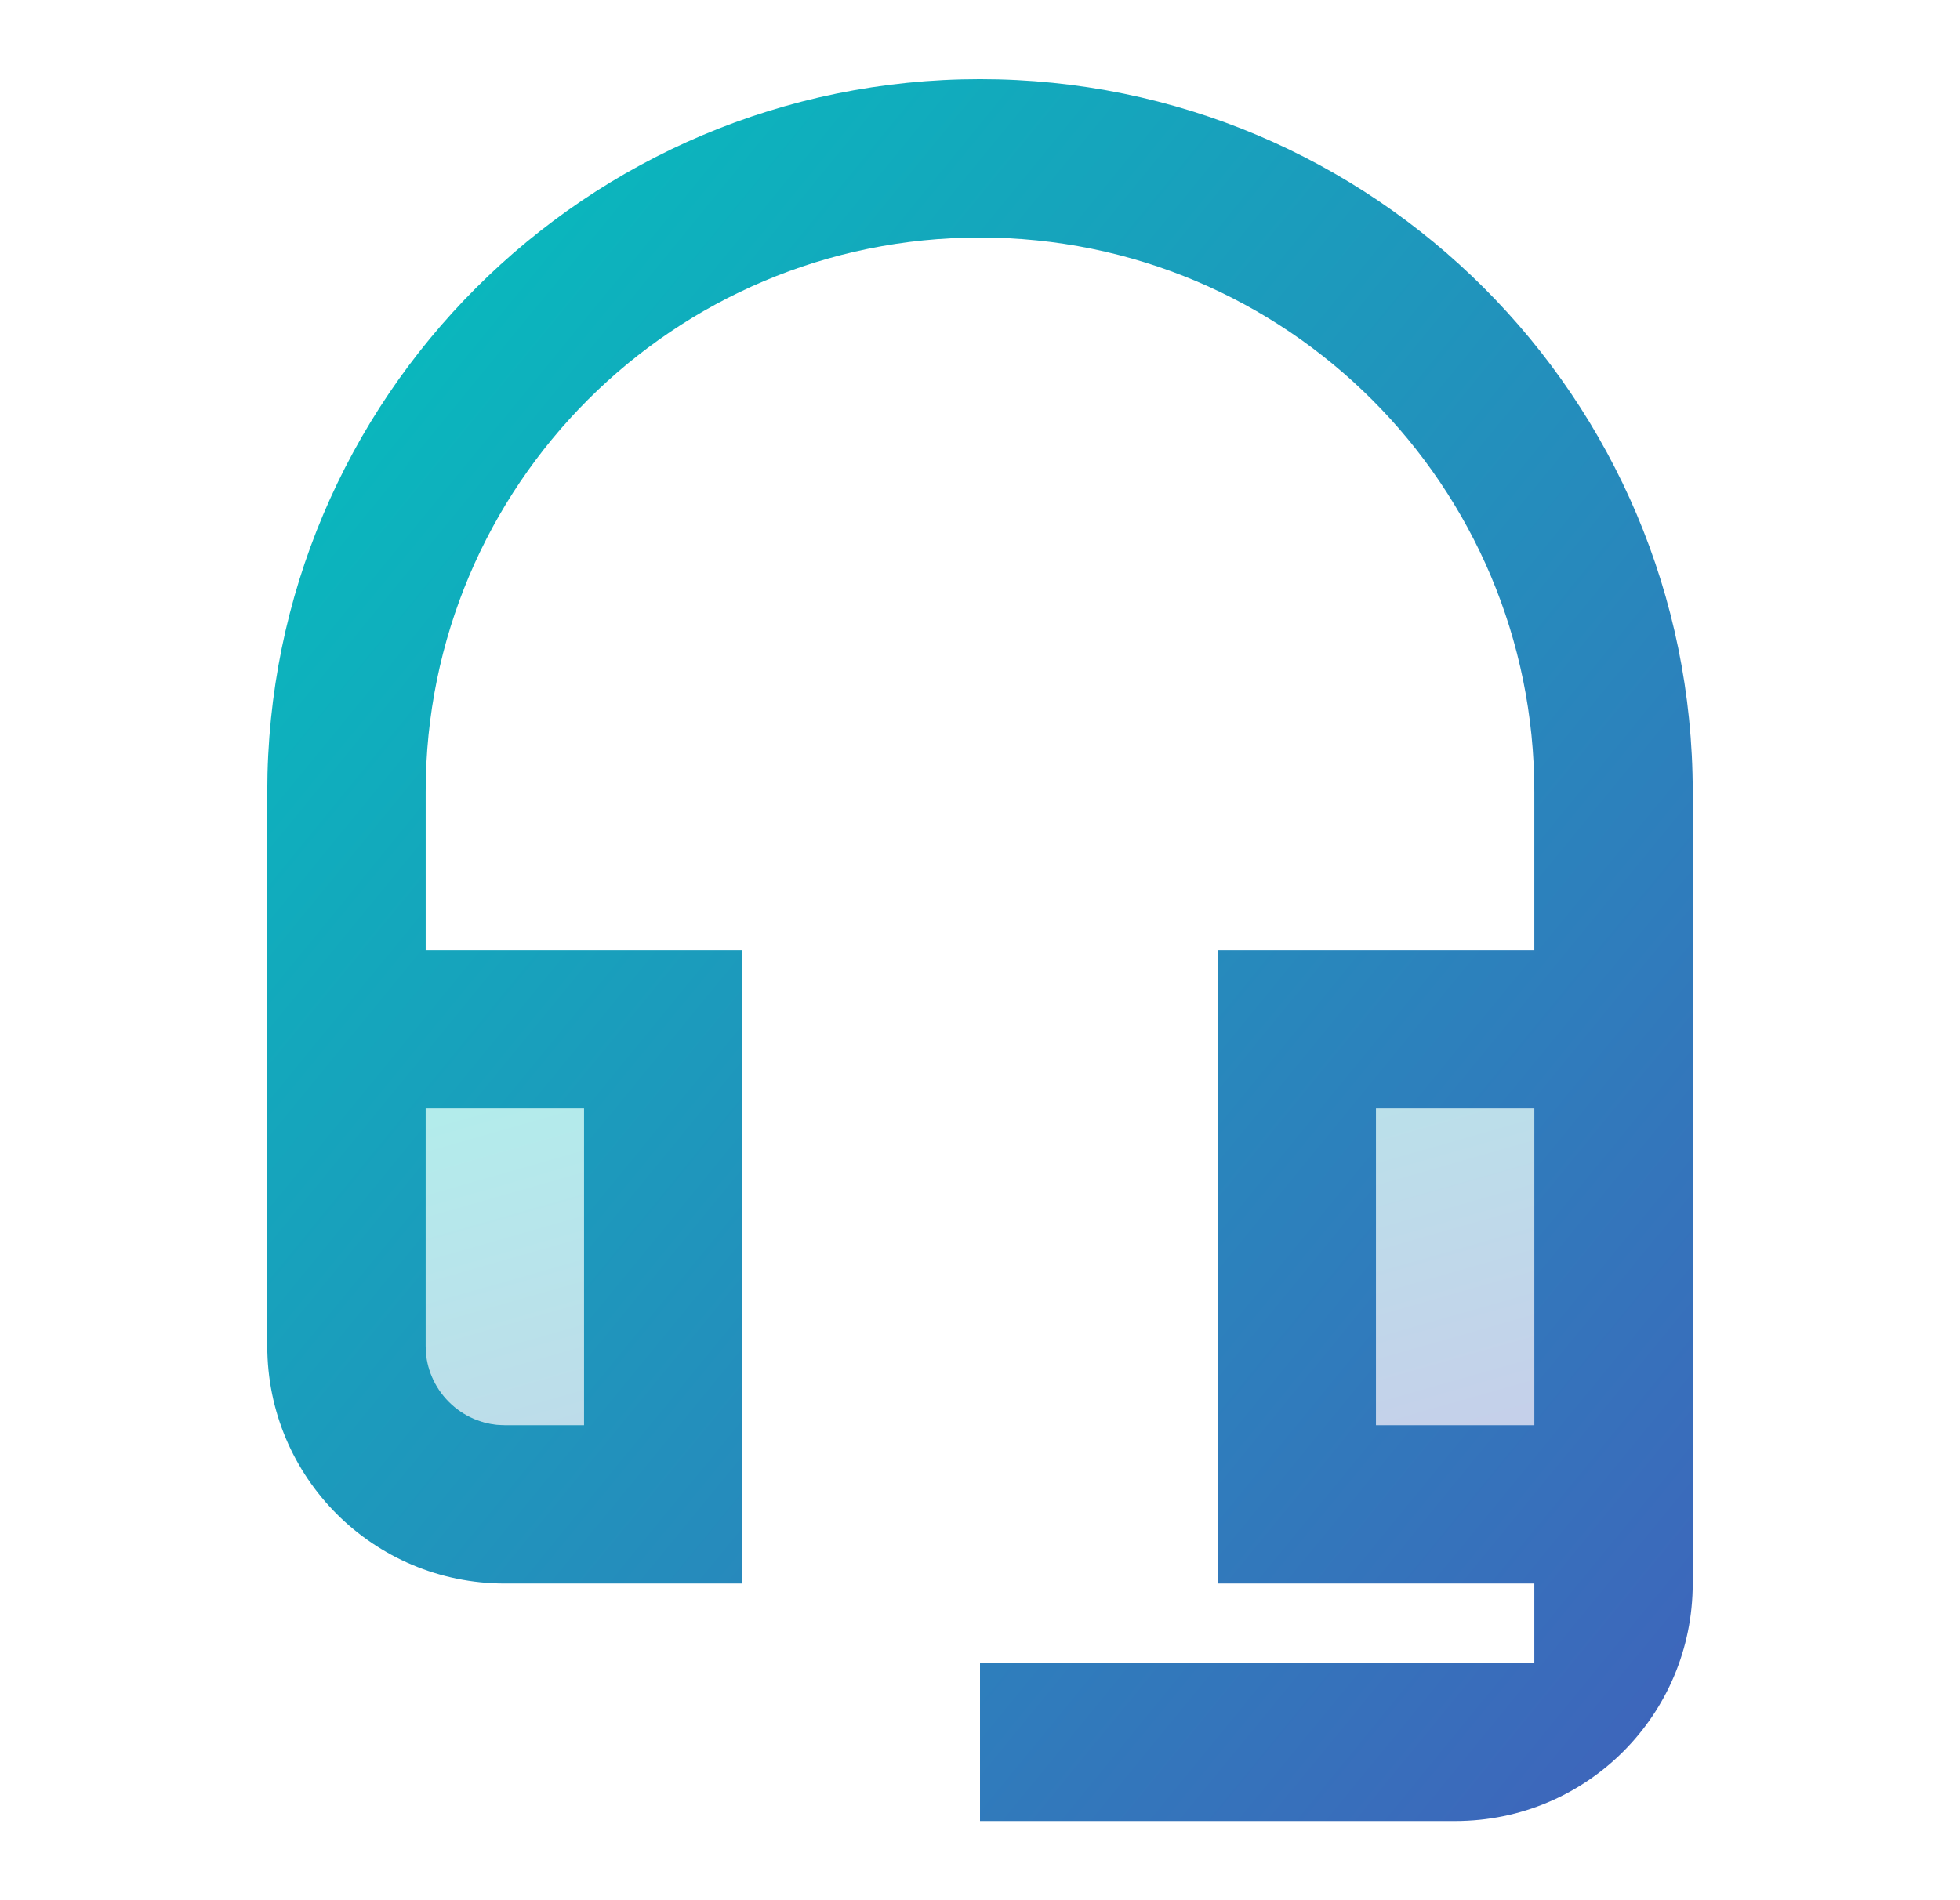 <svg width="33" height="32" viewBox="0 0 33 32" fill="none" xmlns="http://www.w3.org/2000/svg">
<g clip-path="url(#clip0_361_24316)">
<path opacity="0.3" d="M7.167 22.667C7.167 23.4 7.767 24 8.5 24H9.833V18.667H7.167V22.667ZM23.167 18.667H25.833V24H23.167V18.667Z" fill="url(#paint0_linear_361_24316)"/>
<path d="M16.5 1.333C9.873 1.333 4.5 6.707 4.5 13.333V22.667C4.5 24.88 6.287 26.667 8.5 26.667H12.5V16H7.167V13.333C7.167 8.173 11.34 4 16.5 4C21.66 4 25.833 8.173 25.833 13.333V16H20.5V26.667H25.833V28H16.5V30.667H24.5C26.713 30.667 28.5 28.88 28.5 26.667V13.333C28.5 6.707 23.127 1.333 16.5 1.333ZM9.833 18.667V24H8.5C7.767 24 7.167 23.4 7.167 22.667V18.667H9.833ZM25.833 24H23.167V18.667H25.833V24Z" fill="url(#paint1_linear_361_24316)"/>
</g>
<defs>
<linearGradient id="paint0_linear_361_24316" x1="7.167" y1="18.667" x2="9.984" y2="28.528" gradientUnits="userSpaceOnUse">
<stop stop-color="#02C3BD"/>
<stop offset="1" stop-color="#4062BB"/>
</linearGradient>
<linearGradient id="paint1_linear_361_24316" x1="4.5" y1="1.333" x2="33.252" y2="24.858" gradientUnits="userSpaceOnUse">
<stop stop-color="#02C3BD"/>
<stop offset="1" stop-color="#4062BB"/>
</linearGradient>
<clipPath id="clip0_361_24316">
<rect width="32" height="32" fill="white" transform="translate(0.5)"/>
</clipPath>
</defs>
</svg>

